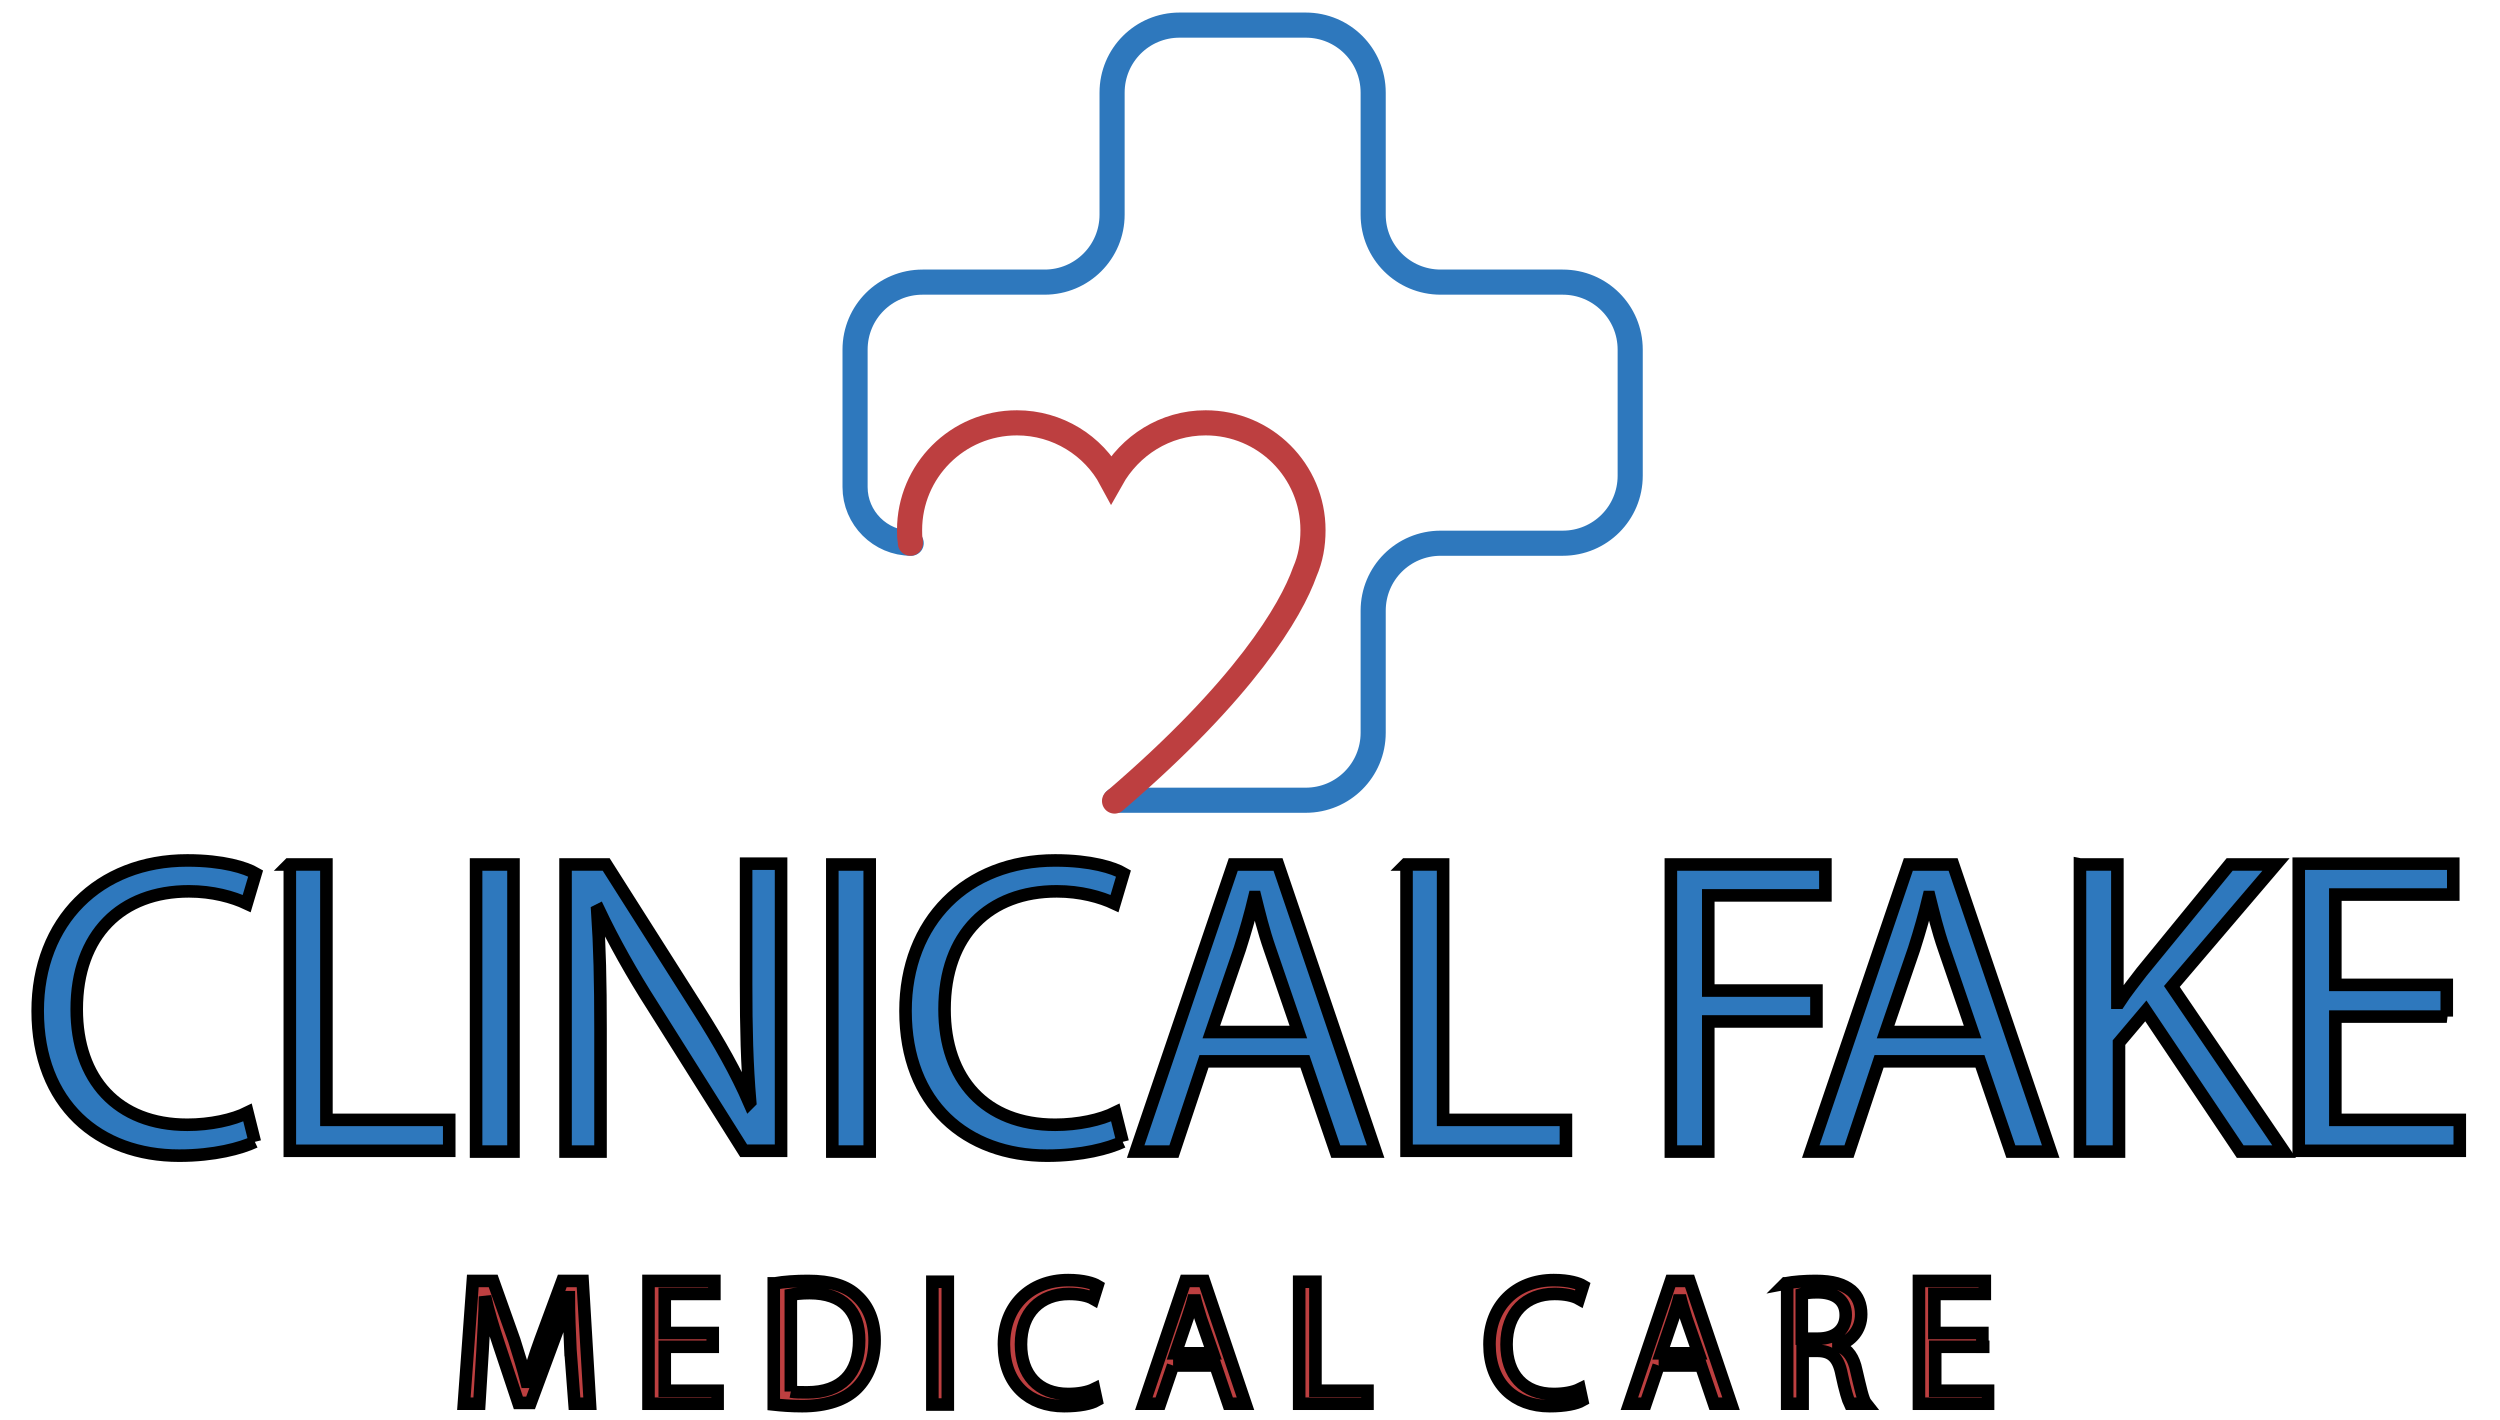<svg width="199" height="113" xmlns="http://www.w3.org/2000/svg" version="1.1" enable-background="new 0 0 1200 595.3" xml:space="preserve">
 <g>
  <title>Layer 1</title>
  <g stroke="null" id="svg_33">
   <g stroke="null" id="svg_1">
    <g stroke="null" id="svg_2">
     <path stroke="#2E78BD" fill="none" stroke-width="2" stroke-linecap="round" stroke-miterlimit="10" d="m88.782,63.699l15.149,0c2.978,0 5.374,-2.395 5.374,-5.374l0,-9.711c0,-2.978 2.395,-5.374 5.374,-5.374l9.711,0c2.978,0 5.374,-2.395 5.374,-5.374l0,-10.035c0,-2.978 -2.395,-5.374 -5.374,-5.374l-9.711,0c-2.978,0 -5.374,-2.395 -5.374,-5.374l0,-9.711c0,-2.978 -2.395,-5.374 -5.374,-5.374l-10.035,0c-2.978,0 -5.374,2.395 -5.374,5.374l0,9.711c0,2.978 -2.395,5.374 -5.374,5.374l-9.711,0c-2.978,0 -5.374,2.395 -5.374,5.374l0,10.941c0,2.46 2.007,4.467 4.467,4.467l0,0" id="svg_3"/>
     <g stroke="null" id="svg_4">
      <path stroke="#BD3F40" fill="none" stroke-width="2" stroke-linecap="round" stroke-miterlimit="10" d="m88.718,63.763c10.359,-8.87 14.049,-15.149 15.149,-18.257c0.453,-1.036 0.647,-2.136 0.647,-3.302c0,-4.726 -3.82,-8.546 -8.546,-8.546c-3.237,0 -6.021,1.813 -7.51,4.467c-1.424,-2.654 -4.273,-4.467 -7.51,-4.467c-4.726,0 -8.546,3.82 -8.546,8.546c0,0.324 0,0.583 0.065,0.906l0,0.129" id="svg_5"/>
     </g>
    </g>
   </g>
   <g stroke="null" id="svg_6">
    <g stroke="null" id="svg_7">
     <path stroke="null" fill="#2E78BD" d="m20.286,90.89c-1.101,0.518 -3.237,1.101 -6.021,1.101c-6.409,0 -11.265,-4.079 -11.265,-11.524c0,-7.122 4.856,-11.977 11.912,-11.977c2.849,0 4.661,0.583 5.438,1.036l-0.712,2.395c-1.101,-0.518 -2.719,-0.971 -4.597,-0.971c-5.374,0 -8.934,3.431 -8.934,9.388c0,5.568 3.237,9.193 8.805,9.193c1.813,0 3.626,-0.388 4.791,-0.971l0.583,2.331z" id="svg_8"/>
     <path stroke="null" fill="#2E78BD" d="m23.005,68.813l2.978,0l0,20.329l9.776,0l0,2.46l-12.689,0l0,-22.789l-0.065,0z" id="svg_9"/>
     <path stroke="null" fill="#2E78BD" d="m40.874,68.813l0,22.854l-2.978,0l0,-22.854l2.978,0z" id="svg_10"/>
     <path stroke="null" fill="#2E78BD" d="m45.017,91.667l0,-22.854l3.237,0l7.316,11.524c1.683,2.654 3.043,5.05 4.079,7.445l0.065,-0.065c-0.259,-3.043 -0.324,-5.827 -0.324,-9.388l0,-9.582l2.784,0l0,22.854l-2.978,0l-7.251,-11.524c-1.619,-2.525 -3.108,-5.179 -4.273,-7.639l-0.129,0.065c0.194,2.849 0.259,5.633 0.259,9.388l0,9.776l-2.784,0z" id="svg_11"/>
     <path stroke="null" fill="#2E78BD" d="m69.23,68.813l0,22.854l-2.978,0l0,-22.854l2.978,0z" id="svg_12"/>
     <path stroke="null" fill="#2E78BD" d="m89.365,90.89c-1.101,0.518 -3.237,1.101 -6.021,1.101c-6.409,0 -11.265,-4.079 -11.265,-11.524c0,-7.122 4.856,-11.977 11.912,-11.977c2.849,0 4.661,0.583 5.438,1.036l-0.712,2.395c-1.101,-0.518 -2.719,-0.971 -4.597,-0.971c-5.374,0 -8.934,3.431 -8.934,9.388c0,5.568 3.237,9.193 8.805,9.193c1.813,0 3.626,-0.388 4.791,-0.971l0.583,2.331z" id="svg_13"/>
     <path stroke="null" fill="#2E78BD" d="m95.839,84.481l-2.395,7.186l-3.043,0l7.769,-22.854l3.561,0l7.769,22.854l-3.172,0l-2.46,-7.186l-8.028,0zm7.51,-2.331l-2.266,-6.604c-0.518,-1.489 -0.842,-2.849 -1.165,-4.143l-0.065,0c-0.324,1.36 -0.712,2.719 -1.165,4.143l-2.266,6.604l6.927,0z" id="svg_14"/>
     <path stroke="null" fill="#2E78BD" d="m111.895,68.813l2.978,0l0,20.329l9.776,0l0,2.46l-12.689,0l0,-22.789l-0.065,0z" id="svg_15"/>
     <path stroke="null" fill="#2E78BD" d="m133.001,68.813l12.301,0l0,2.46l-9.323,0l0,7.575l8.611,0l0,2.46l-8.611,0l0,10.359l-2.978,0l0,-22.854z" id="svg_16"/>
     <path stroke="null" fill="#2E78BD" d="m149.575,84.481l-2.395,7.186l-3.043,0l7.769,-22.854l3.561,0l7.769,22.854l-3.172,0l-2.46,-7.186l-8.028,0zm7.445,-2.331l-2.266,-6.604c-0.518,-1.489 -0.842,-2.849 -1.165,-4.143l-0.065,0c-0.324,1.36 -0.712,2.719 -1.165,4.143l-2.266,6.604l6.927,0z" id="svg_17"/>
     <path stroke="null" fill="#2E78BD" d="m165.566,68.813l2.978,0l0,11.006l0.129,0c0.583,-0.906 1.23,-1.683 1.813,-2.46l6.992,-8.546l3.69,0l-8.287,9.711l8.934,13.143l-3.496,0l-7.51,-11.2l-2.136,2.525l0,8.675l-3.108,0l0,-22.854z" id="svg_18"/>
     <path stroke="null" fill="#2E78BD" d="m194.764,80.92l-8.87,0l0,8.222l9.905,0l0,2.46l-12.819,0l0,-22.854l12.301,0l0,2.46l-9.388,0l0,7.186l8.87,0l0,2.525z" id="svg_19"/>
    </g>
   </g>
   <g stroke="null" id="svg_20">
    <g stroke="null" id="svg_21">
     <path stroke="null" fill="#BD3F40" d="m45.406,107.464c-0.065,-1.36 -0.129,-2.978 -0.129,-4.208l-0.065,0c-0.324,1.165 -0.712,2.331 -1.23,3.69l-1.748,4.726l-0.971,0l-1.554,-4.661c-0.453,-1.36 -0.842,-2.654 -1.101,-3.82l0,0c0,1.23 -0.129,2.849 -0.194,4.338l-0.259,4.208l-1.23,0l0.712,-9.776l1.619,0l1.683,4.726c0.388,1.23 0.712,2.266 0.971,3.302l0.065,0c0.259,-0.971 0.583,-2.072 1.036,-3.302l1.748,-4.726l1.619,0l0.583,9.776l-1.23,0l-0.324,-4.273z" id="svg_22"/>
     <path stroke="null" fill="#BD3F40" d="m56.735,107.205l-3.82,0l0,3.496l4.208,0l0,1.036l-5.503,0l0,-9.776l5.244,0l0,1.036l-3.949,0l0,3.108l3.82,0l0,1.101z" id="svg_23"/>
     <path stroke="null" fill="#BD3F40" d="m61.656,102.155c0.777,-0.129 1.683,-0.194 2.654,-0.194c1.813,0 3.108,0.388 3.949,1.23c0.842,0.777 1.36,1.942 1.36,3.496c0,1.619 -0.518,2.913 -1.424,3.82c-0.906,0.906 -2.395,1.424 -4.338,1.424c-0.906,0 -1.683,-0.065 -2.266,-0.129l0,-9.646l0.065,0zm1.295,8.611c0.324,0.065 0.777,0.065 1.295,0.065c2.719,0 4.143,-1.489 4.143,-4.143c0,-2.331 -1.295,-3.755 -3.949,-3.755c-0.647,0 -1.165,0.065 -1.489,0.129l0,7.704z" id="svg_24"/>
     <path stroke="null" fill="#BD3F40" d="m75.446,102.026l0,9.776l-1.23,0l0,-9.776l1.23,0z" id="svg_25"/>
     <path stroke="null" fill="#BD3F40" d="m87.293,111.478c-0.453,0.259 -1.36,0.453 -2.59,0.453c-2.784,0 -4.791,-1.748 -4.791,-4.92c0,-3.043 2.072,-5.115 5.115,-5.115c1.23,0 2.007,0.259 2.331,0.453l-0.324,1.036c-0.453,-0.259 -1.165,-0.388 -1.942,-0.388c-2.266,0 -3.82,1.489 -3.82,4.014c0,2.395 1.36,3.949 3.755,3.949c0.777,0 1.554,-0.129 2.072,-0.388l0.194,0.906z" id="svg_26"/>
     <path stroke="null" fill="#BD3F40" d="m93.379,108.694l-1.036,3.043l-1.295,0l3.302,-9.776l1.489,0l3.302,9.776l-1.36,0l-1.036,-3.043l-3.367,0zm3.172,-0.971l-0.971,-2.784c-0.194,-0.647 -0.388,-1.23 -0.518,-1.813l0,0c-0.129,0.583 -0.324,1.165 -0.518,1.748l-0.971,2.849l2.978,0z" id="svg_27"/>
     <path stroke="null" fill="#BD3F40" d="m103.479,102.026l1.23,0l0,8.675l4.143,0l0,1.036l-5.438,0l0,-9.711l0.065,0z" id="svg_28"/>
     <path stroke="null" fill="#BD3F40" d="m125.944,111.478c-0.453,0.259 -1.36,0.453 -2.59,0.453c-2.784,0 -4.791,-1.748 -4.791,-4.92c0,-3.043 2.072,-5.115 5.115,-5.115c1.23,0 2.007,0.259 2.331,0.453l-0.324,1.036c-0.453,-0.259 -1.165,-0.388 -1.942,-0.388c-2.266,0 -3.82,1.489 -3.82,4.014c0,2.395 1.36,3.949 3.755,3.949c0.777,0 1.554,-0.129 2.072,-0.388l0.194,0.906z" id="svg_29"/>
     <path stroke="null" fill="#BD3F40" d="m132.03,108.694l-1.036,3.043l-1.295,0l3.302,-9.776l1.489,0l3.302,9.776l-1.36,0l-1.036,-3.043l-3.367,0zm3.172,-0.971l-0.971,-2.784c-0.194,-0.647 -0.388,-1.23 -0.518,-1.813l0,0c-0.129,0.583 -0.324,1.165 -0.518,1.748l-0.971,2.849l2.978,0z" id="svg_30"/>
     <path stroke="null" fill="#BD3F40" d="m142.129,102.155c0.647,-0.129 1.554,-0.194 2.395,-0.194c1.36,0 2.201,0.259 2.849,0.777c0.518,0.453 0.777,1.101 0.777,1.877c0,1.295 -0.842,2.136 -1.813,2.46l0,0.065c0.777,0.259 1.23,0.971 1.424,1.942c0.324,1.36 0.518,2.331 0.777,2.654l-1.295,0c-0.129,-0.259 -0.388,-1.101 -0.647,-2.331c-0.259,-1.36 -0.842,-1.877 -1.942,-1.877l-1.165,0l0,4.208l-1.23,0l0,-9.582l-0.129,0zm1.295,4.402l1.295,0c1.36,0 2.201,-0.712 2.201,-1.877c0,-1.23 -0.906,-1.813 -2.266,-1.813c-0.583,0 -1.036,0.065 -1.23,0.129l0,3.561z" id="svg_31"/>
     <path stroke="null" fill="#BD3F40" d="m157.862,107.205l-3.82,0l0,3.496l4.208,0l0,1.036l-5.503,0l0,-9.776l5.244,0l0,1.036l-4.014,0l0,3.108l3.82,0l0,1.101l0.065,0z" id="svg_32"/>
    </g>
   </g>
  </g>
 </g>

</svg>